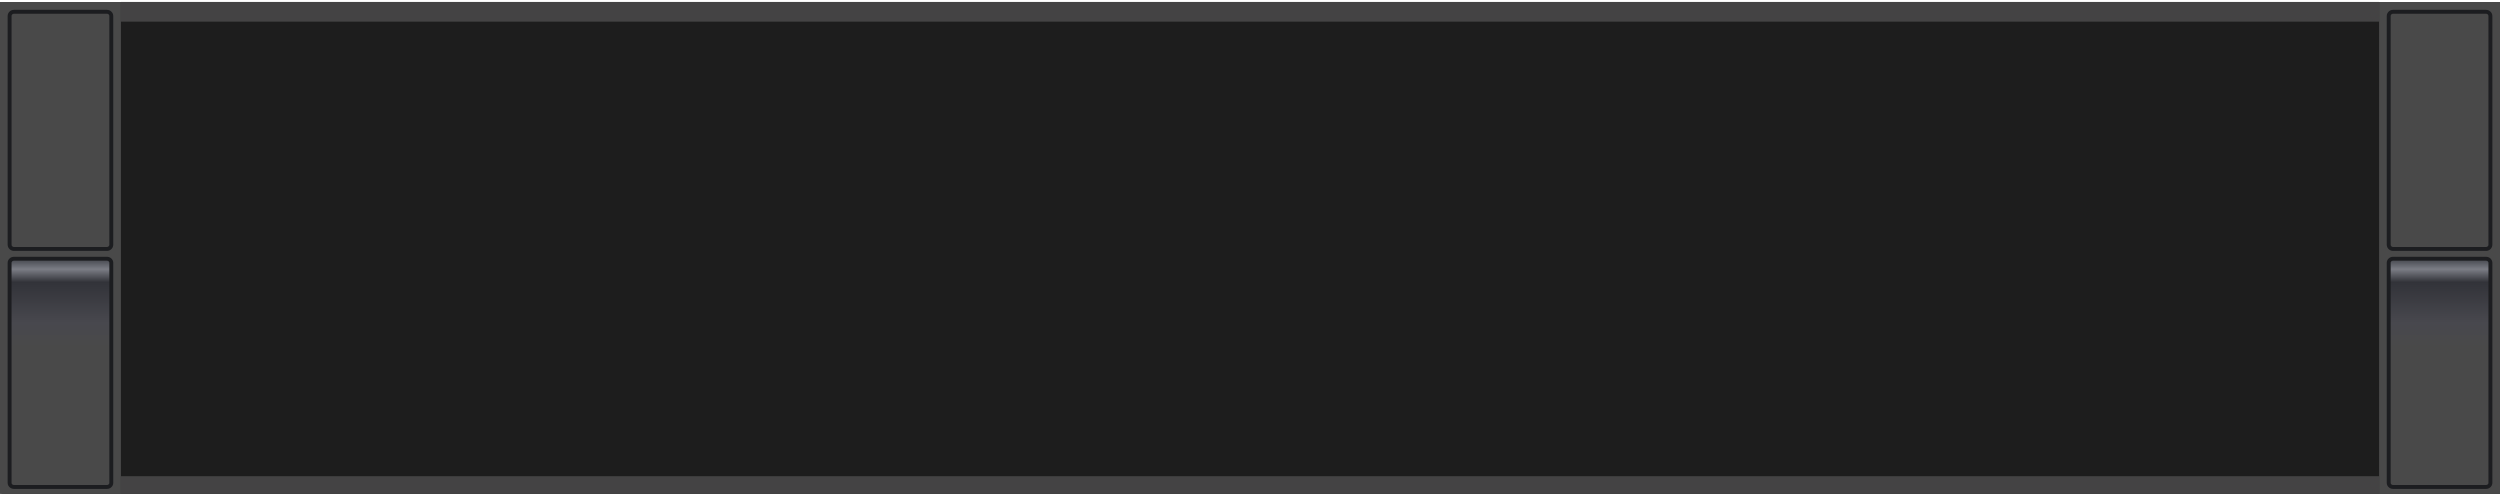 <?xml version="1.0" encoding="utf-8"?>
<!-- Generator: Adobe Illustrator 16.0.0, SVG Export Plug-In . SVG Version: 6.00 Build 0)  -->
<!DOCTYPE svg PUBLIC "-//W3C//DTD SVG 1.1//EN" "http://www.w3.org/Graphics/SVG/1.1/DTD/svg11.dtd">
<svg version="1.1" id="图层_1" xmlns="http://www.w3.org/2000/svg" xmlns:xlink="http://www.w3.org/1999/xlink" x="0px" y="0px"
	 width="1275.59px" height="252.02px" viewBox="0 0 1275.59 252.02" enable-background="new 0 0 1275.59 252.02"
	 xml:space="preserve">
<rect x="0.75" y="1.016" fill="#1D1D1D" width="1275.592" height="252"/>
<rect y="1.016" fill="#494949" width="61.689" height="252"/>
<linearGradient id="SVGID_1_" gradientUnits="userSpaceOnUse" x1="30.845" y1="133.057" x2="30.845" y2="243.686">
	<stop  offset="0" style="stop-color:#4E5057"/>
	<stop  offset="0.039" style="stop-color:#7B7D85"/>
	<stop  offset="0.099" style="stop-color:#323339"/>
	<stop  offset="0.286" style="stop-color:#48484E"/>
	<stop  offset="0.399" style="stop-color:#494949"/>
	<stop  offset="1" style="stop-color:#494949"/>
</linearGradient>
<path fill="url(#SVGID_1_)" stroke="#1C1D20" stroke-width="2" stroke-miterlimit="10" d="M56.792,246.38
	c0,1.148-1,2.079-2.232,2.079H7.129c-1.232,0-2.231-0.931-2.231-2.079V134.095c0-1.148,0.999-2.079,2.231-2.079H54.56
	c1.232,0,2.232,0.931,2.232,2.079V246.38z"/>
<path fill="#494949" stroke="#1C1D20" stroke-width="2" stroke-miterlimit="10" d="M56.792,124.855c0,1.193-1,2.16-2.232,2.16H7.129
	c-1.232,0-2.231-0.967-2.231-2.16V8.176c0-1.193,0.999-2.16,2.231-2.16H54.56c1.232,0,2.232,0.967,2.232,2.16V124.855z"/>
<rect x="1213.902" y="1.016" fill="#494949" width="61.689" height="252"/>
<linearGradient id="SVGID_2_" gradientUnits="userSpaceOnUse" x1="1244.747" y1="133.057" x2="1244.747" y2="243.686">
	<stop  offset="0" style="stop-color:#4E5057"/>
	<stop  offset="0.039" style="stop-color:#7B7D85"/>
	<stop  offset="0.099" style="stop-color:#323339"/>
	<stop  offset="0.286" style="stop-color:#48484E"/>
	<stop  offset="0.399" style="stop-color:#494949"/>
	<stop  offset="1" style="stop-color:#494949"/>
</linearGradient>
<path fill="url(#SVGID_2_)" stroke="#1C1D20" stroke-width="2" stroke-miterlimit="10" d="M1270.694,246.38
	c0,1.148-1,2.079-2.232,2.079h-47.431c-1.232,0-2.231-0.931-2.231-2.079V134.095c0-1.148,0.999-2.079,2.231-2.079h47.431
	c1.232,0,2.232,0.931,2.232,2.079V246.38z"/>
<path fill="#494949" stroke="#1C1D20" stroke-width="2" stroke-miterlimit="10" d="M1270.694,124.855c0,1.193-1,2.16-2.232,2.16
	h-47.431c-1.232,0-2.231-0.967-2.231-2.16V8.176c0-1.193,0.999-2.16,2.231-2.16h47.431c1.232,0,2.232,0.967,2.232,2.16V124.855z"/>
<rect x="61.689" y="0.992" fill="#444344" width="1152.213" height="10.046"/>
<rect x="61.689" y="242.97" fill="#444344" width="1152.213" height="10.046"/>
</svg>
